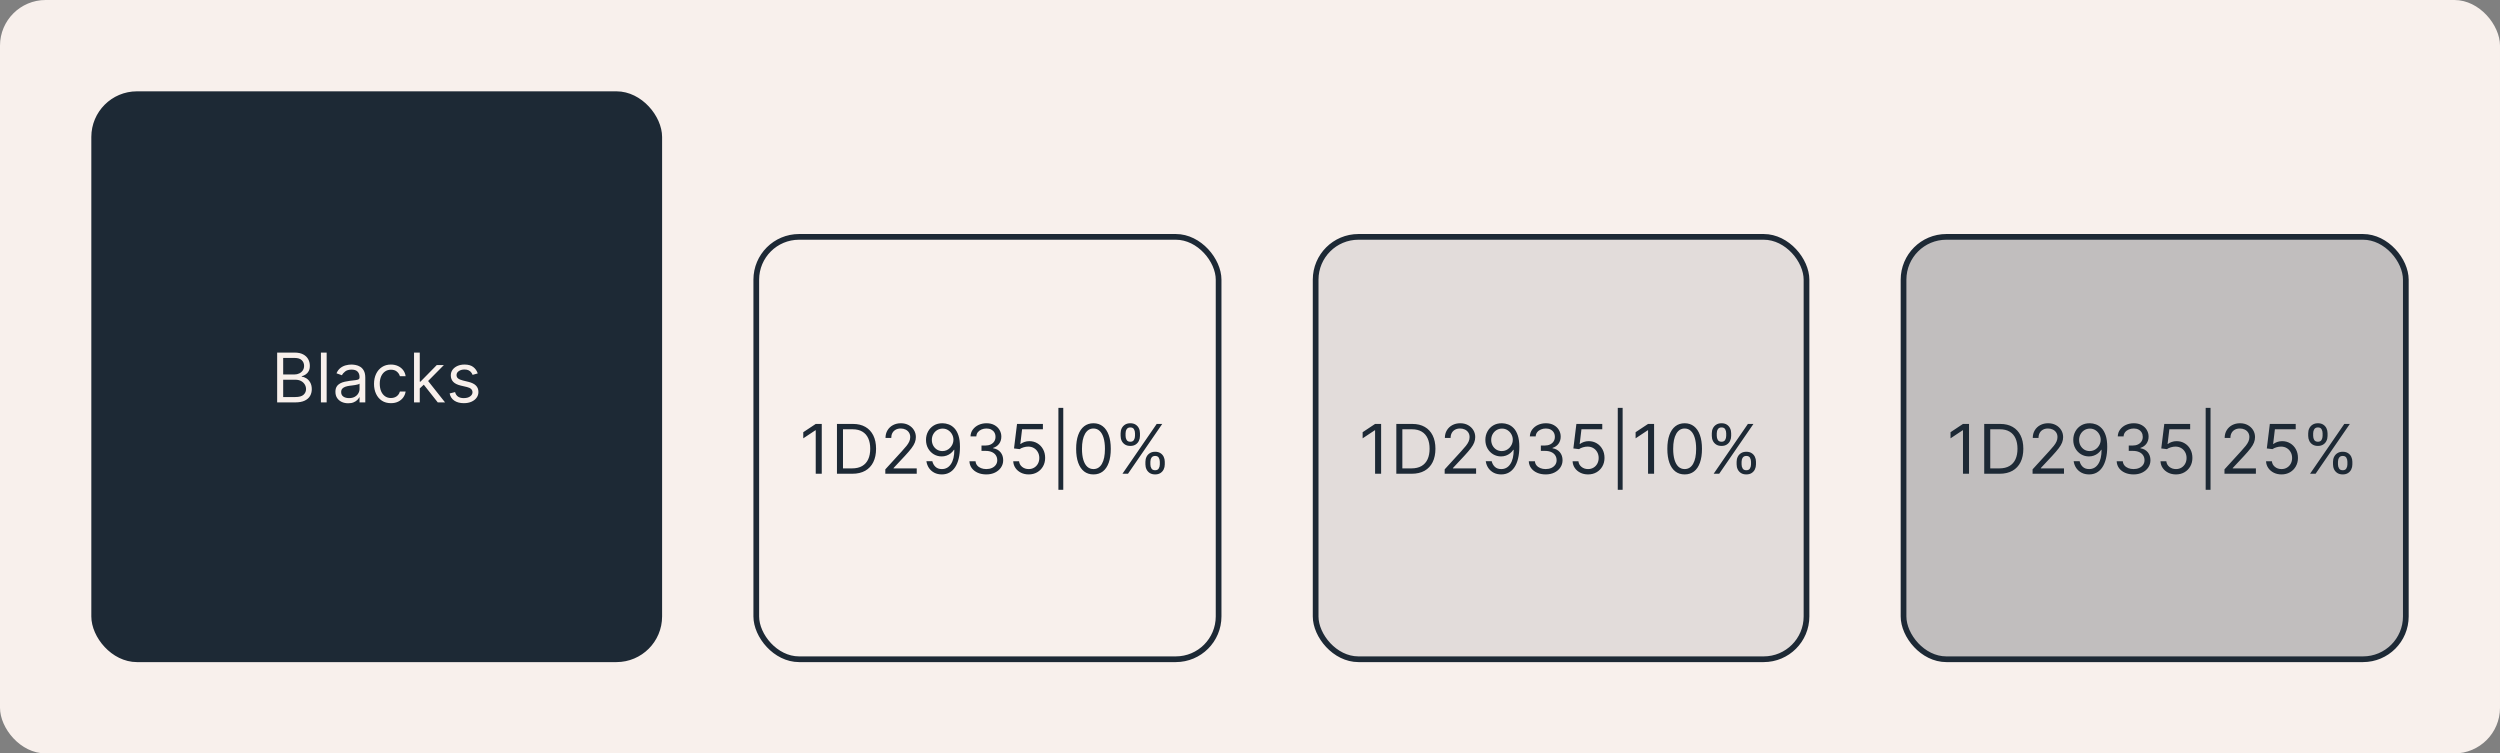 <svg width="438" height="132" viewBox="0 0 438 132" fill="none" xmlns="http://www.w3.org/2000/svg">
<rect x="0" y="0" width="438" height="132" fill="#808080" stroke="none"/>
<rect width="438" height="132" rx="8" fill="#F8F0EC"/>
<rect x="16.5" y="16.5" width="99" height="99" rx="7.5" fill="#1D2935"/>
<rect x="16.5" y="16.5" width="99" height="99" rx="7.5" stroke="#1D2935"/>
<path d="M48.557 70.5V61.773H51.608C52.216 61.773 52.717 61.878 53.112 62.088C53.507 62.295 53.801 62.575 53.994 62.928C54.188 63.277 54.284 63.665 54.284 64.091C54.284 64.466 54.217 64.776 54.084 65.02C53.953 65.264 53.78 65.457 53.564 65.599C53.351 65.742 53.119 65.847 52.869 65.915V66C53.136 66.017 53.405 66.111 53.675 66.281C53.945 66.452 54.17 66.696 54.352 67.014C54.534 67.332 54.625 67.722 54.625 68.182C54.625 68.619 54.526 69.013 54.327 69.362C54.128 69.712 53.814 69.989 53.385 70.193C52.956 70.398 52.398 70.5 51.71 70.5H48.557ZM49.614 69.562H51.71C52.401 69.562 52.891 69.429 53.18 69.162C53.473 68.892 53.619 68.565 53.619 68.182C53.619 67.886 53.544 67.614 53.394 67.364C53.243 67.111 53.028 66.909 52.75 66.758C52.472 66.605 52.142 66.528 51.761 66.528H49.614V69.562ZM49.614 65.608H51.574C51.892 65.608 52.179 65.546 52.435 65.421C52.693 65.296 52.898 65.119 53.048 64.892C53.202 64.665 53.278 64.398 53.278 64.091C53.278 63.707 53.145 63.382 52.878 63.115C52.611 62.845 52.188 62.71 51.608 62.71H49.614V65.608ZM57.231 61.773V70.5H56.225V61.773H57.231ZM60.999 70.653C60.584 70.653 60.208 70.575 59.87 70.419C59.532 70.26 59.263 70.031 59.064 69.733C58.865 69.432 58.766 69.068 58.766 68.642C58.766 68.267 58.84 67.963 58.988 67.73C59.135 67.494 59.333 67.31 59.58 67.176C59.827 67.043 60.1 66.943 60.398 66.878C60.699 66.81 61.002 66.756 61.306 66.716C61.703 66.665 62.026 66.626 62.273 66.601C62.523 66.572 62.705 66.526 62.819 66.46C62.935 66.395 62.993 66.281 62.993 66.119V66.085C62.993 65.665 62.878 65.338 62.648 65.105C62.421 64.872 62.076 64.756 61.613 64.756C61.133 64.756 60.756 64.861 60.483 65.071C60.211 65.281 60.019 65.506 59.908 65.744L58.953 65.403C59.124 65.006 59.351 64.696 59.635 64.474C59.922 64.25 60.235 64.094 60.573 64.006C60.914 63.915 61.249 63.869 61.578 63.869C61.789 63.869 62.03 63.895 62.303 63.946C62.578 63.994 62.844 64.095 63.1 64.249C63.358 64.402 63.573 64.633 63.743 64.943C63.914 65.253 63.999 65.668 63.999 66.188V70.5H62.993V69.614H62.942C62.874 69.756 62.76 69.908 62.601 70.07C62.442 70.231 62.23 70.369 61.966 70.483C61.702 70.597 61.38 70.653 60.999 70.653ZM61.152 69.75C61.55 69.75 61.885 69.672 62.158 69.516C62.434 69.359 62.641 69.158 62.78 68.91C62.922 68.663 62.993 68.403 62.993 68.131V67.21C62.951 67.261 62.857 67.308 62.712 67.351C62.57 67.391 62.405 67.426 62.218 67.457C62.033 67.486 61.853 67.511 61.676 67.534C61.503 67.554 61.363 67.571 61.255 67.585C60.993 67.619 60.749 67.675 60.522 67.751C60.297 67.825 60.115 67.938 59.976 68.088C59.84 68.236 59.772 68.438 59.772 68.693C59.772 69.043 59.901 69.307 60.159 69.486C60.421 69.662 60.752 69.75 61.152 69.75ZM68.494 70.636C67.88 70.636 67.352 70.492 66.908 70.202C66.465 69.912 66.124 69.513 65.886 69.004C65.647 68.496 65.528 67.915 65.528 67.261C65.528 66.597 65.65 66.01 65.894 65.501C66.141 64.99 66.485 64.591 66.925 64.304C67.369 64.014 67.886 63.869 68.477 63.869C68.937 63.869 69.352 63.955 69.721 64.125C70.09 64.296 70.393 64.534 70.629 64.841C70.864 65.148 71.011 65.506 71.067 65.915H70.062C69.985 65.617 69.815 65.352 69.55 65.122C69.289 64.889 68.937 64.773 68.494 64.773C68.102 64.773 67.758 64.875 67.462 65.079C67.17 65.281 66.941 65.567 66.776 65.936C66.614 66.303 66.533 66.733 66.533 67.227C66.533 67.733 66.613 68.173 66.772 68.548C66.934 68.923 67.161 69.215 67.454 69.422C67.749 69.629 68.096 69.733 68.494 69.733C68.755 69.733 68.992 69.688 69.205 69.597C69.418 69.506 69.599 69.375 69.746 69.204C69.894 69.034 69.999 68.829 70.062 68.591H71.067C71.011 68.977 70.87 69.325 70.646 69.635C70.424 69.942 70.13 70.186 69.763 70.368C69.4 70.547 68.977 70.636 68.494 70.636ZM73.475 68.114L73.458 66.869H73.663L76.526 63.955H77.771L74.719 67.04H74.634L73.475 68.114ZM72.538 70.5V61.773H73.543V70.5H72.538ZM76.697 70.5L74.14 67.261L74.856 66.562L77.975 70.5H76.697ZM83.701 65.421L82.798 65.676C82.741 65.526 82.657 65.379 82.546 65.237C82.439 65.092 82.291 64.973 82.103 64.879C81.916 64.785 81.676 64.739 81.383 64.739C80.983 64.739 80.649 64.831 80.382 65.016C80.118 65.197 79.985 65.429 79.985 65.71C79.985 65.96 80.076 66.158 80.258 66.303C80.44 66.447 80.724 66.568 81.11 66.665L82.082 66.903C82.667 67.046 83.103 67.263 83.39 67.555C83.677 67.845 83.821 68.219 83.821 68.676C83.821 69.051 83.713 69.386 83.497 69.682C83.284 69.977 82.985 70.21 82.602 70.381C82.218 70.551 81.772 70.636 81.264 70.636C80.596 70.636 80.044 70.492 79.606 70.202C79.169 69.912 78.892 69.489 78.775 68.932L79.73 68.693C79.821 69.046 79.993 69.31 80.245 69.486C80.501 69.662 80.835 69.75 81.247 69.75C81.716 69.75 82.088 69.651 82.363 69.452C82.642 69.25 82.781 69.008 82.781 68.727C82.781 68.5 82.701 68.31 82.542 68.156C82.383 68 82.139 67.883 81.809 67.807L80.718 67.551C80.119 67.409 79.679 67.189 79.397 66.891C79.119 66.59 78.98 66.213 78.98 65.761C78.98 65.392 79.084 65.065 79.291 64.781C79.501 64.497 79.787 64.274 80.147 64.112C80.511 63.95 80.923 63.869 81.383 63.869C82.031 63.869 82.539 64.011 82.909 64.296C83.281 64.579 83.545 64.954 83.701 65.421Z" fill="#F8F0EC"/>
<rect x="132.5" y="41.5" width="81" height="74" rx="7.5" stroke="#1D2935"/>
<path d="M143.972 74.273V83H142.915V75.381H142.864L140.733 76.796V75.722L142.915 74.273H143.972ZM149.328 83H146.635V74.273H149.447C150.294 74.273 151.018 74.447 151.621 74.797C152.223 75.144 152.685 75.642 153.006 76.293C153.327 76.94 153.487 77.716 153.487 78.619C153.487 79.528 153.325 80.311 153.001 80.967C152.678 81.621 152.206 82.124 151.587 82.476C150.967 82.825 150.214 83 149.328 83ZM147.692 82.062H149.26C149.982 82.062 150.58 81.923 151.054 81.645C151.528 81.367 151.882 80.97 152.115 80.456C152.348 79.942 152.464 79.329 152.464 78.619C152.464 77.915 152.349 77.308 152.119 76.8C151.889 76.288 151.545 75.896 151.088 75.624C150.631 75.348 150.061 75.21 149.379 75.21H147.692V82.062ZM155.107 83V82.233L157.987 79.079C158.325 78.71 158.604 78.389 158.822 78.117C159.041 77.841 159.203 77.582 159.308 77.341C159.416 77.097 159.47 76.841 159.47 76.574C159.47 76.267 159.396 76.001 159.249 75.777C159.104 75.553 158.905 75.379 158.652 75.257C158.399 75.135 158.115 75.074 157.8 75.074C157.464 75.074 157.172 75.144 156.922 75.283C156.675 75.419 156.483 75.611 156.347 75.858C156.213 76.105 156.146 76.395 156.146 76.727H155.141C155.141 76.216 155.259 75.767 155.494 75.381C155.73 74.994 156.051 74.693 156.457 74.477C156.866 74.261 157.325 74.153 157.834 74.153C158.345 74.153 158.798 74.261 159.193 74.477C159.588 74.693 159.898 74.984 160.122 75.351C160.347 75.717 160.459 76.125 160.459 76.574C160.459 76.895 160.401 77.209 160.284 77.516C160.17 77.82 159.972 78.159 159.688 78.534C159.406 78.906 159.016 79.361 158.516 79.898L156.555 81.994V82.062H160.612V83H155.107ZM165.151 74.153C165.509 74.156 165.866 74.224 166.224 74.358C166.582 74.492 166.909 74.713 167.205 75.023C167.5 75.329 167.737 75.749 167.916 76.28C168.095 76.811 168.185 77.477 168.185 78.278C168.185 79.054 168.111 79.743 167.963 80.345C167.818 80.945 167.608 81.45 167.332 81.862C167.06 82.274 166.727 82.587 166.335 82.8C165.946 83.013 165.506 83.119 165.014 83.119C164.526 83.119 164.089 83.023 163.706 82.829C163.325 82.633 163.013 82.362 162.768 82.016C162.527 81.666 162.372 81.261 162.304 80.801H163.344C163.438 81.202 163.624 81.533 163.902 81.794C164.183 82.053 164.554 82.182 165.014 82.182C165.688 82.182 166.219 81.888 166.608 81.3C167 80.712 167.196 79.881 167.196 78.807H167.128C166.969 79.046 166.78 79.251 166.561 79.425C166.342 79.598 166.099 79.731 165.832 79.825C165.565 79.919 165.281 79.966 164.98 79.966C164.48 79.966 164.021 79.842 163.604 79.595C163.189 79.345 162.857 79.003 162.607 78.568C162.359 78.131 162.236 77.631 162.236 77.068C162.236 76.534 162.355 76.046 162.594 75.602C162.835 75.156 163.173 74.801 163.608 74.537C164.045 74.273 164.56 74.145 165.151 74.153ZM165.151 75.091C164.793 75.091 164.47 75.18 164.183 75.359C163.899 75.535 163.673 75.774 163.506 76.075C163.341 76.374 163.259 76.704 163.259 77.068C163.259 77.432 163.338 77.763 163.497 78.061C163.659 78.356 163.879 78.592 164.158 78.769C164.439 78.942 164.759 79.028 165.116 79.028C165.386 79.028 165.638 78.976 165.871 78.871C166.104 78.763 166.307 78.617 166.48 78.432C166.656 78.244 166.794 78.033 166.893 77.797C166.993 77.558 167.043 77.31 167.043 77.051C167.043 76.71 166.96 76.391 166.795 76.092C166.634 75.794 166.409 75.553 166.122 75.368C165.838 75.183 165.514 75.091 165.151 75.091ZM172.809 83.119C172.247 83.119 171.745 83.023 171.305 82.829C170.868 82.636 170.52 82.368 170.261 82.024C170.005 81.678 169.866 81.276 169.843 80.818H170.917C170.94 81.099 171.037 81.342 171.207 81.547C171.377 81.749 171.6 81.905 171.876 82.016C172.152 82.126 172.457 82.182 172.792 82.182C173.167 82.182 173.5 82.117 173.789 81.986C174.079 81.855 174.306 81.673 174.471 81.44C174.636 81.207 174.718 80.938 174.718 80.631C174.718 80.31 174.639 80.027 174.48 79.783C174.321 79.535 174.088 79.342 173.781 79.203C173.474 79.064 173.099 78.994 172.656 78.994H171.957V78.057H172.656C173.002 78.057 173.306 77.994 173.568 77.869C173.832 77.744 174.038 77.568 174.186 77.341C174.336 77.114 174.412 76.847 174.412 76.54C174.412 76.244 174.346 75.987 174.216 75.769C174.085 75.55 173.9 75.379 173.662 75.257C173.426 75.135 173.147 75.074 172.826 75.074C172.525 75.074 172.241 75.129 171.974 75.24C171.71 75.348 171.494 75.506 171.326 75.713C171.159 75.918 171.068 76.165 171.054 76.454H170.031C170.048 75.997 170.186 75.597 170.444 75.253C170.703 74.906 171.041 74.636 171.458 74.443C171.879 74.25 172.341 74.153 172.843 74.153C173.383 74.153 173.846 74.263 174.233 74.481C174.619 74.697 174.916 74.983 175.123 75.338C175.331 75.693 175.434 76.077 175.434 76.489C175.434 76.98 175.305 77.399 175.047 77.746C174.791 78.092 174.443 78.332 174.002 78.466V78.534C174.554 78.625 174.984 78.859 175.294 79.237C175.603 79.612 175.758 80.077 175.758 80.631C175.758 81.105 175.629 81.531 175.37 81.909C175.115 82.284 174.765 82.579 174.322 82.796C173.879 83.011 173.375 83.119 172.809 83.119ZM180.228 83.119C179.728 83.119 179.278 83.02 178.877 82.821C178.477 82.622 178.156 82.349 177.914 82.003C177.673 81.656 177.541 81.261 177.518 80.818H178.541C178.581 81.213 178.76 81.54 179.078 81.798C179.399 82.054 179.782 82.182 180.228 82.182C180.586 82.182 180.904 82.098 181.183 81.93C181.464 81.763 181.684 81.533 181.843 81.24C182.005 80.945 182.086 80.611 182.086 80.239C182.086 79.858 182.002 79.519 181.835 79.22C181.67 78.919 181.443 78.682 181.153 78.508C180.863 78.335 180.532 78.247 180.16 78.244C179.893 78.242 179.619 78.283 179.338 78.368C179.056 78.45 178.825 78.557 178.643 78.688L177.654 78.568L178.183 74.273H182.717V75.21H179.069L178.762 77.784H178.814C178.993 77.642 179.217 77.524 179.487 77.43C179.757 77.337 180.038 77.29 180.331 77.29C180.865 77.29 181.341 77.418 181.758 77.673C182.179 77.926 182.508 78.273 182.747 78.713C182.988 79.153 183.109 79.656 183.109 80.222C183.109 80.778 182.984 81.276 182.734 81.713C182.487 82.148 182.146 82.492 181.711 82.744C181.277 82.994 180.782 83.119 180.228 83.119ZM186.285 71.46V85.812H185.433V71.46H186.285ZM191.574 83.119C190.932 83.119 190.385 82.945 189.934 82.595C189.482 82.243 189.137 81.733 188.898 81.065C188.659 80.395 188.54 79.585 188.54 78.636C188.54 77.693 188.659 76.888 188.898 76.22C189.14 75.55 189.486 75.038 189.938 74.686C190.392 74.331 190.938 74.153 191.574 74.153C192.211 74.153 192.755 74.331 193.206 74.686C193.661 75.038 194.007 75.55 194.246 76.22C194.488 76.888 194.608 77.693 194.608 78.636C194.608 79.585 194.489 80.395 194.25 81.065C194.012 81.733 193.667 82.243 193.215 82.595C192.763 82.945 192.216 83.119 191.574 83.119ZM191.574 82.182C192.211 82.182 192.705 81.875 193.057 81.261C193.409 80.648 193.586 79.773 193.586 78.636C193.586 77.881 193.505 77.237 193.343 76.706C193.184 76.175 192.953 75.77 192.652 75.492C192.354 75.213 191.995 75.074 191.574 75.074C190.944 75.074 190.451 75.385 190.096 76.007C189.74 76.626 189.563 77.503 189.563 78.636C189.563 79.392 189.642 80.034 189.801 80.562C189.961 81.091 190.189 81.493 190.488 81.769C190.789 82.044 191.151 82.182 191.574 82.182ZM200.676 81.364V80.903C200.676 80.585 200.742 80.294 200.873 80.03C201.006 79.763 201.199 79.55 201.452 79.391C201.708 79.229 202.017 79.148 202.381 79.148C202.75 79.148 203.06 79.229 203.31 79.391C203.56 79.55 203.749 79.763 203.877 80.03C204.005 80.294 204.069 80.585 204.069 80.903V81.364C204.069 81.682 204.003 81.974 203.873 82.242C203.745 82.506 203.554 82.719 203.301 82.881C203.051 83.04 202.745 83.119 202.381 83.119C202.012 83.119 201.701 83.04 201.448 82.881C201.195 82.719 201.003 82.506 200.873 82.242C200.742 81.974 200.676 81.682 200.676 81.364ZM201.546 80.903V81.364C201.546 81.628 201.608 81.865 201.733 82.075C201.858 82.283 202.074 82.386 202.381 82.386C202.679 82.386 202.89 82.283 203.012 82.075C203.137 81.865 203.199 81.628 203.199 81.364V80.903C203.199 80.639 203.14 80.403 203.02 80.196C202.901 79.986 202.688 79.881 202.381 79.881C202.083 79.881 201.868 79.986 201.738 80.196C201.61 80.403 201.546 80.639 201.546 80.903ZM196.33 76.369V75.909C196.33 75.591 196.395 75.3 196.526 75.035C196.659 74.769 196.853 74.555 197.105 74.396C197.361 74.234 197.671 74.153 198.034 74.153C198.404 74.153 198.713 74.234 198.963 74.396C199.213 74.555 199.402 74.769 199.53 75.035C199.658 75.3 199.722 75.591 199.722 75.909V76.369C199.722 76.688 199.657 76.98 199.526 77.247C199.398 77.511 199.208 77.724 198.955 77.886C198.705 78.046 198.398 78.125 198.034 78.125C197.665 78.125 197.354 78.046 197.101 77.886C196.848 77.724 196.657 77.511 196.526 77.247C196.395 76.98 196.33 76.688 196.33 76.369ZM197.199 75.909V76.369C197.199 76.633 197.262 76.871 197.387 77.081C197.512 77.288 197.728 77.392 198.034 77.392C198.333 77.392 198.543 77.288 198.665 77.081C198.79 76.871 198.853 76.633 198.853 76.369V75.909C198.853 75.645 198.793 75.409 198.674 75.202C198.554 74.992 198.341 74.886 198.034 74.886C197.736 74.886 197.522 74.992 197.391 75.202C197.263 75.409 197.199 75.645 197.199 75.909ZM196.654 83L202.654 74.273H203.625L197.625 83H196.654Z" fill="#1D2935"/>
<rect x="230.5" y="41.5" width="86" height="74" rx="7.5" fill="#1D2935" fill-opacity="0.1"/>
<rect x="230.5" y="41.5" width="86" height="74" rx="7.5" stroke="#1D2935"/>
<path d="M241.972 74.273V83H240.915V75.381H240.864L238.733 76.796V75.722L240.915 74.273H241.972ZM247.328 83H244.635V74.273H247.447C248.294 74.273 249.018 74.447 249.621 74.797C250.223 75.144 250.685 75.642 251.006 76.293C251.327 76.94 251.487 77.716 251.487 78.619C251.487 79.528 251.325 80.311 251.001 80.967C250.678 81.621 250.206 82.124 249.587 82.476C248.967 82.825 248.214 83 247.328 83ZM245.692 82.062H247.26C247.982 82.062 248.58 81.923 249.054 81.645C249.528 81.367 249.882 80.97 250.115 80.456C250.348 79.942 250.464 79.329 250.464 78.619C250.464 77.915 250.349 77.308 250.119 76.8C249.889 76.288 249.545 75.896 249.088 75.624C248.631 75.348 248.061 75.21 247.379 75.21H245.692V82.062ZM253.107 83V82.233L255.987 79.079C256.325 78.71 256.604 78.389 256.822 78.117C257.041 77.841 257.203 77.582 257.308 77.341C257.416 77.097 257.47 76.841 257.47 76.574C257.47 76.267 257.396 76.001 257.249 75.777C257.104 75.553 256.905 75.379 256.652 75.257C256.399 75.135 256.115 75.074 255.8 75.074C255.464 75.074 255.172 75.144 254.922 75.283C254.675 75.419 254.483 75.611 254.347 75.858C254.213 76.105 254.146 76.395 254.146 76.727H253.141C253.141 76.216 253.259 75.767 253.494 75.381C253.73 74.994 254.051 74.693 254.457 74.477C254.866 74.261 255.325 74.153 255.834 74.153C256.345 74.153 256.798 74.261 257.193 74.477C257.588 74.693 257.898 74.984 258.122 75.351C258.347 75.717 258.459 76.125 258.459 76.574C258.459 76.895 258.401 77.209 258.284 77.516C258.17 77.82 257.972 78.159 257.688 78.534C257.406 78.906 257.016 79.361 256.516 79.898L254.555 81.994V82.062H258.612V83H253.107ZM263.151 74.153C263.509 74.156 263.866 74.224 264.224 74.358C264.582 74.492 264.909 74.713 265.205 75.023C265.5 75.329 265.737 75.749 265.916 76.28C266.095 76.811 266.185 77.477 266.185 78.278C266.185 79.054 266.111 79.743 265.963 80.345C265.818 80.945 265.608 81.45 265.332 81.862C265.06 82.274 264.727 82.587 264.335 82.8C263.946 83.013 263.506 83.119 263.014 83.119C262.526 83.119 262.089 83.023 261.706 82.829C261.325 82.633 261.013 82.362 260.768 82.016C260.527 81.666 260.372 81.261 260.304 80.801H261.344C261.438 81.202 261.624 81.533 261.902 81.794C262.183 82.053 262.554 82.182 263.014 82.182C263.688 82.182 264.219 81.888 264.608 81.3C265 80.712 265.196 79.881 265.196 78.807H265.128C264.969 79.046 264.78 79.251 264.561 79.425C264.342 79.598 264.099 79.731 263.832 79.825C263.565 79.919 263.281 79.966 262.98 79.966C262.48 79.966 262.021 79.842 261.604 79.595C261.189 79.345 260.857 79.003 260.607 78.568C260.359 78.131 260.236 77.631 260.236 77.068C260.236 76.534 260.355 76.046 260.594 75.602C260.835 75.156 261.173 74.801 261.608 74.537C262.045 74.273 262.56 74.145 263.151 74.153ZM263.151 75.091C262.793 75.091 262.47 75.18 262.183 75.359C261.899 75.535 261.673 75.774 261.506 76.075C261.341 76.374 261.259 76.704 261.259 77.068C261.259 77.432 261.338 77.763 261.497 78.061C261.659 78.356 261.879 78.592 262.158 78.769C262.439 78.942 262.759 79.028 263.116 79.028C263.386 79.028 263.638 78.976 263.871 78.871C264.104 78.763 264.307 78.617 264.48 78.432C264.656 78.244 264.794 78.033 264.893 77.797C264.993 77.558 265.043 77.31 265.043 77.051C265.043 76.71 264.96 76.391 264.795 76.092C264.634 75.794 264.409 75.553 264.122 75.368C263.838 75.183 263.514 75.091 263.151 75.091ZM270.809 83.119C270.247 83.119 269.745 83.023 269.305 82.829C268.868 82.636 268.52 82.368 268.261 82.024C268.005 81.678 267.866 81.276 267.843 80.818H268.917C268.94 81.099 269.037 81.342 269.207 81.547C269.377 81.749 269.6 81.905 269.876 82.016C270.152 82.126 270.457 82.182 270.792 82.182C271.167 82.182 271.5 82.117 271.789 81.986C272.079 81.855 272.306 81.673 272.471 81.44C272.636 81.207 272.718 80.938 272.718 80.631C272.718 80.31 272.639 80.027 272.48 79.783C272.321 79.535 272.088 79.342 271.781 79.203C271.474 79.064 271.099 78.994 270.656 78.994H269.957V78.057H270.656C271.002 78.057 271.306 77.994 271.568 77.869C271.832 77.744 272.038 77.568 272.186 77.341C272.336 77.114 272.412 76.847 272.412 76.54C272.412 76.244 272.346 75.987 272.216 75.769C272.085 75.55 271.9 75.379 271.662 75.257C271.426 75.135 271.147 75.074 270.826 75.074C270.525 75.074 270.241 75.129 269.974 75.24C269.71 75.348 269.494 75.506 269.326 75.713C269.159 75.918 269.068 76.165 269.054 76.454H268.031C268.048 75.997 268.186 75.597 268.444 75.253C268.703 74.906 269.041 74.636 269.458 74.443C269.879 74.25 270.341 74.153 270.843 74.153C271.383 74.153 271.846 74.263 272.233 74.481C272.619 74.697 272.916 74.983 273.123 75.338C273.331 75.693 273.434 76.077 273.434 76.489C273.434 76.98 273.305 77.399 273.047 77.746C272.791 78.092 272.443 78.332 272.002 78.466V78.534C272.554 78.625 272.984 78.859 273.294 79.237C273.603 79.612 273.758 80.077 273.758 80.631C273.758 81.105 273.629 81.531 273.37 81.909C273.115 82.284 272.765 82.579 272.322 82.796C271.879 83.011 271.375 83.119 270.809 83.119ZM278.228 83.119C277.728 83.119 277.278 83.02 276.877 82.821C276.477 82.622 276.156 82.349 275.914 82.003C275.673 81.656 275.541 81.261 275.518 80.818H276.541C276.581 81.213 276.76 81.54 277.078 81.798C277.399 82.054 277.782 82.182 278.228 82.182C278.586 82.182 278.904 82.098 279.183 81.93C279.464 81.763 279.684 81.533 279.843 81.24C280.005 80.945 280.086 80.611 280.086 80.239C280.086 79.858 280.002 79.519 279.835 79.22C279.67 78.919 279.443 78.682 279.153 78.508C278.863 78.335 278.532 78.247 278.16 78.244C277.893 78.242 277.619 78.283 277.338 78.368C277.056 78.45 276.825 78.557 276.643 78.688L275.654 78.568L276.183 74.273H280.717V75.21H277.069L276.762 77.784H276.814C276.993 77.642 277.217 77.524 277.487 77.43C277.757 77.337 278.038 77.29 278.331 77.29C278.865 77.29 279.341 77.418 279.758 77.673C280.179 77.926 280.508 78.273 280.747 78.713C280.988 79.153 281.109 79.656 281.109 80.222C281.109 80.778 280.984 81.276 280.734 81.713C280.487 82.148 280.146 82.492 279.711 82.744C279.277 82.994 278.782 83.119 278.228 83.119ZM284.285 71.46V85.812H283.433V71.46H284.285ZM289.796 74.273V83H288.739V75.381H288.688L286.557 76.796V75.722L288.739 74.273H289.796ZM295.152 83.119C294.51 83.119 293.963 82.945 293.512 82.595C293.06 82.243 292.715 81.733 292.476 81.065C292.238 80.395 292.118 79.585 292.118 78.636C292.118 77.693 292.238 76.888 292.476 76.22C292.718 75.55 293.064 75.038 293.516 74.686C293.971 74.331 294.516 74.153 295.152 74.153C295.789 74.153 296.333 74.331 296.784 74.686C297.239 75.038 297.586 75.55 297.824 76.22C298.066 76.888 298.186 77.693 298.186 78.636C298.186 79.585 298.067 80.395 297.828 81.065C297.59 81.733 297.245 82.243 296.793 82.595C296.341 82.945 295.794 83.119 295.152 83.119ZM295.152 82.182C295.789 82.182 296.283 81.875 296.635 81.261C296.988 80.648 297.164 79.773 297.164 78.636C297.164 77.881 297.083 77.237 296.921 76.706C296.762 76.175 296.532 75.77 296.23 75.492C295.932 75.213 295.573 75.074 295.152 75.074C294.522 75.074 294.029 75.385 293.674 76.007C293.319 76.626 293.141 77.503 293.141 78.636C293.141 79.392 293.221 80.034 293.38 80.562C293.539 81.091 293.767 81.493 294.066 81.769C294.367 82.044 294.729 82.182 295.152 82.182ZM304.255 81.364V80.903C304.255 80.585 304.32 80.294 304.451 80.03C304.584 79.763 304.777 79.55 305.03 79.391C305.286 79.229 305.596 79.148 305.959 79.148C306.328 79.148 306.638 79.229 306.888 79.391C307.138 79.55 307.327 79.763 307.455 80.03C307.583 80.294 307.647 80.585 307.647 80.903V81.364C307.647 81.682 307.581 81.974 307.451 82.242C307.323 82.506 307.132 82.719 306.88 82.881C306.63 83.04 306.323 83.119 305.959 83.119C305.59 83.119 305.279 83.04 305.026 82.881C304.773 82.719 304.581 82.506 304.451 82.242C304.32 81.974 304.255 81.682 304.255 81.364ZM305.124 80.903V81.364C305.124 81.628 305.186 81.865 305.311 82.075C305.436 82.283 305.652 82.386 305.959 82.386C306.257 82.386 306.468 82.283 306.59 82.075C306.715 81.865 306.777 81.628 306.777 81.364V80.903C306.777 80.639 306.718 80.403 306.598 80.196C306.479 79.986 306.266 79.881 305.959 79.881C305.661 79.881 305.446 79.986 305.316 80.196C305.188 80.403 305.124 80.639 305.124 80.903ZM299.908 76.369V75.909C299.908 75.591 299.973 75.3 300.104 75.035C300.238 74.769 300.431 74.555 300.684 74.396C300.939 74.234 301.249 74.153 301.613 74.153C301.982 74.153 302.292 74.234 302.542 74.396C302.792 74.555 302.98 74.769 303.108 75.035C303.236 75.3 303.3 75.591 303.3 75.909V76.369C303.3 76.688 303.235 76.98 303.104 77.247C302.976 77.511 302.786 77.724 302.533 77.886C302.283 78.046 301.976 78.125 301.613 78.125C301.243 78.125 300.932 78.046 300.679 77.886C300.426 77.724 300.235 77.511 300.104 77.247C299.973 76.98 299.908 76.688 299.908 76.369ZM300.777 75.909V76.369C300.777 76.633 300.84 76.871 300.965 77.081C301.09 77.288 301.306 77.392 301.613 77.392C301.911 77.392 302.121 77.288 302.243 77.081C302.368 76.871 302.431 76.633 302.431 76.369V75.909C302.431 75.645 302.371 75.409 302.252 75.202C302.132 74.992 301.919 74.886 301.613 74.886C301.314 74.886 301.1 74.992 300.969 75.202C300.841 75.409 300.777 75.645 300.777 75.909ZM300.232 83L306.232 74.273H307.203L301.203 83H300.232Z" fill="#1D2935"/>
<rect x="333.5" y="41.5" width="88" height="74" rx="7.5" fill="#1D2935" fill-opacity="0.25"/>
<rect x="333.5" y="41.5" width="88" height="74" rx="7.5" stroke="#1D2935"/>
<path d="M344.972 74.273V83H343.915V75.381H343.864L341.733 76.796V75.722L343.915 74.273H344.972ZM350.328 83H347.635V74.273H350.447C351.294 74.273 352.018 74.447 352.621 74.797C353.223 75.144 353.685 75.642 354.006 76.293C354.327 76.94 354.487 77.716 354.487 78.619C354.487 79.528 354.325 80.311 354.001 80.967C353.678 81.621 353.206 82.124 352.587 82.476C351.967 82.825 351.214 83 350.328 83ZM348.692 82.062H350.26C350.982 82.062 351.58 81.923 352.054 81.645C352.528 81.367 352.882 80.97 353.115 80.456C353.348 79.942 353.464 79.329 353.464 78.619C353.464 77.915 353.349 77.308 353.119 76.8C352.889 76.288 352.545 75.896 352.088 75.624C351.631 75.348 351.061 75.21 350.379 75.21H348.692V82.062ZM356.107 83V82.233L358.987 79.079C359.325 78.71 359.604 78.389 359.822 78.117C360.041 77.841 360.203 77.582 360.308 77.341C360.416 77.097 360.47 76.841 360.47 76.574C360.47 76.267 360.396 76.001 360.249 75.777C360.104 75.553 359.905 75.379 359.652 75.257C359.399 75.135 359.115 75.074 358.8 75.074C358.464 75.074 358.172 75.144 357.922 75.283C357.675 75.419 357.483 75.611 357.347 75.858C357.213 76.105 357.146 76.395 357.146 76.727H356.141C356.141 76.216 356.259 75.767 356.494 75.381C356.73 74.994 357.051 74.693 357.457 74.477C357.866 74.261 358.325 74.153 358.834 74.153C359.345 74.153 359.798 74.261 360.193 74.477C360.588 74.693 360.898 74.984 361.122 75.351C361.347 75.717 361.459 76.125 361.459 76.574C361.459 76.895 361.401 77.209 361.284 77.516C361.17 77.82 360.972 78.159 360.688 78.534C360.406 78.906 360.016 79.361 359.516 79.898L357.555 81.994V82.062H361.612V83H356.107ZM366.151 74.153C366.509 74.156 366.866 74.224 367.224 74.358C367.582 74.492 367.909 74.713 368.205 75.023C368.5 75.329 368.737 75.749 368.916 76.28C369.095 76.811 369.185 77.477 369.185 78.278C369.185 79.054 369.111 79.743 368.963 80.345C368.818 80.945 368.608 81.45 368.332 81.862C368.06 82.274 367.727 82.587 367.335 82.8C366.946 83.013 366.506 83.119 366.014 83.119C365.526 83.119 365.089 83.023 364.706 82.829C364.325 82.633 364.013 82.362 363.768 82.016C363.527 81.666 363.372 81.261 363.304 80.801H364.344C364.438 81.202 364.624 81.533 364.902 81.794C365.183 82.053 365.554 82.182 366.014 82.182C366.688 82.182 367.219 81.888 367.608 81.3C368 80.712 368.196 79.881 368.196 78.807H368.128C367.969 79.046 367.78 79.251 367.561 79.425C367.342 79.598 367.099 79.731 366.832 79.825C366.565 79.919 366.281 79.966 365.98 79.966C365.48 79.966 365.021 79.842 364.604 79.595C364.189 79.345 363.857 79.003 363.607 78.568C363.359 78.131 363.236 77.631 363.236 77.068C363.236 76.534 363.355 76.046 363.594 75.602C363.835 75.156 364.173 74.801 364.608 74.537C365.045 74.273 365.56 74.145 366.151 74.153ZM366.151 75.091C365.793 75.091 365.47 75.18 365.183 75.359C364.899 75.535 364.673 75.774 364.506 76.075C364.341 76.374 364.259 76.704 364.259 77.068C364.259 77.432 364.338 77.763 364.497 78.061C364.659 78.356 364.879 78.592 365.158 78.769C365.439 78.942 365.759 79.028 366.116 79.028C366.386 79.028 366.638 78.976 366.871 78.871C367.104 78.763 367.307 78.617 367.48 78.432C367.656 78.244 367.794 78.033 367.893 77.797C367.993 77.558 368.043 77.31 368.043 77.051C368.043 76.71 367.96 76.391 367.795 76.092C367.634 75.794 367.409 75.553 367.122 75.368C366.838 75.183 366.514 75.091 366.151 75.091ZM373.809 83.119C373.247 83.119 372.745 83.023 372.305 82.829C371.868 82.636 371.52 82.368 371.261 82.024C371.005 81.678 370.866 81.276 370.843 80.818H371.917C371.94 81.099 372.037 81.342 372.207 81.547C372.377 81.749 372.6 81.905 372.876 82.016C373.152 82.126 373.457 82.182 373.792 82.182C374.167 82.182 374.5 82.117 374.789 81.986C375.079 81.855 375.306 81.673 375.471 81.44C375.636 81.207 375.718 80.938 375.718 80.631C375.718 80.31 375.639 80.027 375.48 79.783C375.321 79.535 375.088 79.342 374.781 79.203C374.474 79.064 374.099 78.994 373.656 78.994H372.957V78.057H373.656C374.002 78.057 374.306 77.994 374.568 77.869C374.832 77.744 375.038 77.568 375.186 77.341C375.336 77.114 375.412 76.847 375.412 76.54C375.412 76.244 375.346 75.987 375.216 75.769C375.085 75.55 374.9 75.379 374.662 75.257C374.426 75.135 374.147 75.074 373.826 75.074C373.525 75.074 373.241 75.129 372.974 75.24C372.71 75.348 372.494 75.506 372.326 75.713C372.159 75.918 372.068 76.165 372.054 76.454H371.031C371.048 75.997 371.186 75.597 371.444 75.253C371.703 74.906 372.041 74.636 372.458 74.443C372.879 74.25 373.341 74.153 373.843 74.153C374.383 74.153 374.846 74.263 375.233 74.481C375.619 74.697 375.916 74.983 376.123 75.338C376.331 75.693 376.434 76.077 376.434 76.489C376.434 76.98 376.305 77.399 376.047 77.746C375.791 78.092 375.443 78.332 375.002 78.466V78.534C375.554 78.625 375.984 78.859 376.294 79.237C376.603 79.612 376.758 80.077 376.758 80.631C376.758 81.105 376.629 81.531 376.37 81.909C376.115 82.284 375.765 82.579 375.322 82.796C374.879 83.011 374.375 83.119 373.809 83.119ZM381.228 83.119C380.728 83.119 380.278 83.02 379.877 82.821C379.477 82.622 379.156 82.349 378.914 82.003C378.673 81.656 378.541 81.261 378.518 80.818H379.541C379.581 81.213 379.76 81.54 380.078 81.798C380.399 82.054 380.782 82.182 381.228 82.182C381.586 82.182 381.904 82.098 382.183 81.93C382.464 81.763 382.684 81.533 382.843 81.24C383.005 80.945 383.086 80.611 383.086 80.239C383.086 79.858 383.002 79.519 382.835 79.22C382.67 78.919 382.443 78.682 382.153 78.508C381.863 78.335 381.532 78.247 381.16 78.244C380.893 78.242 380.619 78.283 380.338 78.368C380.056 78.45 379.825 78.557 379.643 78.688L378.654 78.568L379.183 74.273H383.717V75.21H380.069L379.762 77.784H379.814C379.993 77.642 380.217 77.524 380.487 77.43C380.757 77.337 381.038 77.29 381.331 77.29C381.865 77.29 382.341 77.418 382.758 77.673C383.179 77.926 383.508 78.273 383.747 78.713C383.988 79.153 384.109 79.656 384.109 80.222C384.109 80.778 383.984 81.276 383.734 81.713C383.487 82.148 383.146 82.492 382.711 82.744C382.277 82.994 381.782 83.119 381.228 83.119ZM387.285 71.46V85.812H386.433V71.46H387.285ZM389.728 83V82.233L392.608 79.079C392.946 78.71 393.225 78.389 393.444 78.117C393.662 77.841 393.824 77.582 393.929 77.341C394.037 77.097 394.091 76.841 394.091 76.574C394.091 76.267 394.017 76.001 393.87 75.777C393.725 75.553 393.526 75.379 393.273 75.257C393.02 75.135 392.736 75.074 392.421 75.074C392.086 75.074 391.793 75.144 391.543 75.283C391.296 75.419 391.104 75.611 390.968 75.858C390.834 76.105 390.767 76.395 390.767 76.727H389.762C389.762 76.216 389.88 75.767 390.115 75.381C390.351 74.994 390.672 74.693 391.078 74.477C391.488 74.261 391.946 74.153 392.455 74.153C392.966 74.153 393.419 74.261 393.814 74.477C394.209 74.693 394.519 74.984 394.743 75.351C394.968 75.717 395.08 76.125 395.08 76.574C395.08 76.895 395.022 77.209 394.905 77.516C394.792 77.82 394.593 78.159 394.309 78.534C394.027 78.906 393.637 79.361 393.137 79.898L391.176 81.994V82.062H395.233V83H389.728ZM399.721 83.119C399.221 83.119 398.77 83.02 398.37 82.821C397.969 82.622 397.648 82.349 397.407 82.003C397.165 81.656 397.033 81.261 397.01 80.818H398.033C398.073 81.213 398.252 81.54 398.57 81.798C398.891 82.054 399.275 82.182 399.721 82.182C400.078 82.182 400.397 82.098 400.675 81.93C400.956 81.763 401.176 81.533 401.336 81.24C401.498 80.945 401.578 80.611 401.578 80.239C401.578 79.858 401.495 79.519 401.327 79.22C401.162 78.919 400.935 78.682 400.645 78.508C400.355 78.335 400.025 78.247 399.652 78.244C399.385 78.242 399.111 78.283 398.83 78.368C398.549 78.45 398.317 78.557 398.135 78.688L397.147 78.568L397.675 74.273H402.209V75.21H398.561L398.255 77.784H398.306C398.485 77.642 398.709 77.524 398.979 77.43C399.249 77.337 399.53 77.29 399.823 77.29C400.357 77.29 400.833 77.418 401.25 77.673C401.671 77.926 402 78.273 402.239 78.713C402.48 79.153 402.601 79.656 402.601 80.222C402.601 80.778 402.476 81.276 402.226 81.713C401.979 82.148 401.638 82.492 401.203 82.744C400.769 82.994 400.275 83.119 399.721 83.119ZM408.743 81.364V80.903C408.743 80.585 408.808 80.294 408.939 80.03C409.072 79.763 409.266 79.55 409.518 79.391C409.774 79.229 410.084 79.148 410.447 79.148C410.817 79.148 411.126 79.229 411.376 79.391C411.626 79.55 411.815 79.763 411.943 80.03C412.071 80.294 412.135 80.585 412.135 80.903V81.364C412.135 81.682 412.07 81.974 411.939 82.242C411.811 82.506 411.621 82.719 411.368 82.881C411.118 83.04 410.811 83.119 410.447 83.119C410.078 83.119 409.767 83.04 409.514 82.881C409.261 82.719 409.07 82.506 408.939 82.242C408.808 81.974 408.743 81.682 408.743 81.364ZM409.612 80.903V81.364C409.612 81.628 409.675 81.865 409.8 82.075C409.925 82.283 410.141 82.386 410.447 82.386C410.746 82.386 410.956 82.283 411.078 82.075C411.203 81.865 411.266 81.628 411.266 81.364V80.903C411.266 80.639 411.206 80.403 411.087 80.196C410.967 79.986 410.754 79.881 410.447 79.881C410.149 79.881 409.935 79.986 409.804 80.196C409.676 80.403 409.612 80.639 409.612 80.903ZM404.396 76.369V75.909C404.396 75.591 404.462 75.3 404.592 75.035C404.726 74.769 404.919 74.555 405.172 74.396C405.428 74.234 405.737 74.153 406.101 74.153C406.47 74.153 406.78 74.234 407.03 74.396C407.28 74.555 407.469 74.769 407.597 75.035C407.724 75.3 407.788 75.591 407.788 75.909V76.369C407.788 76.688 407.723 76.98 407.592 77.247C407.464 77.511 407.274 77.724 407.021 77.886C406.771 78.046 406.464 78.125 406.101 78.125C405.732 78.125 405.42 78.046 405.168 77.886C404.915 77.724 404.723 77.511 404.592 77.247C404.462 76.98 404.396 76.688 404.396 76.369ZM405.266 75.909V76.369C405.266 76.633 405.328 76.871 405.453 77.081C405.578 77.288 405.794 77.392 406.101 77.392C406.399 77.392 406.609 77.288 406.732 77.081C406.857 76.871 406.919 76.633 406.919 76.369V75.909C406.919 75.645 406.859 75.409 406.74 75.202C406.621 74.992 406.408 74.886 406.101 74.886C405.803 74.886 405.588 74.992 405.457 75.202C405.33 75.409 405.266 75.645 405.266 75.909ZM404.72 83L410.72 74.273H411.692L405.692 83H404.72Z" fill="#1D2935"/>
</svg>

